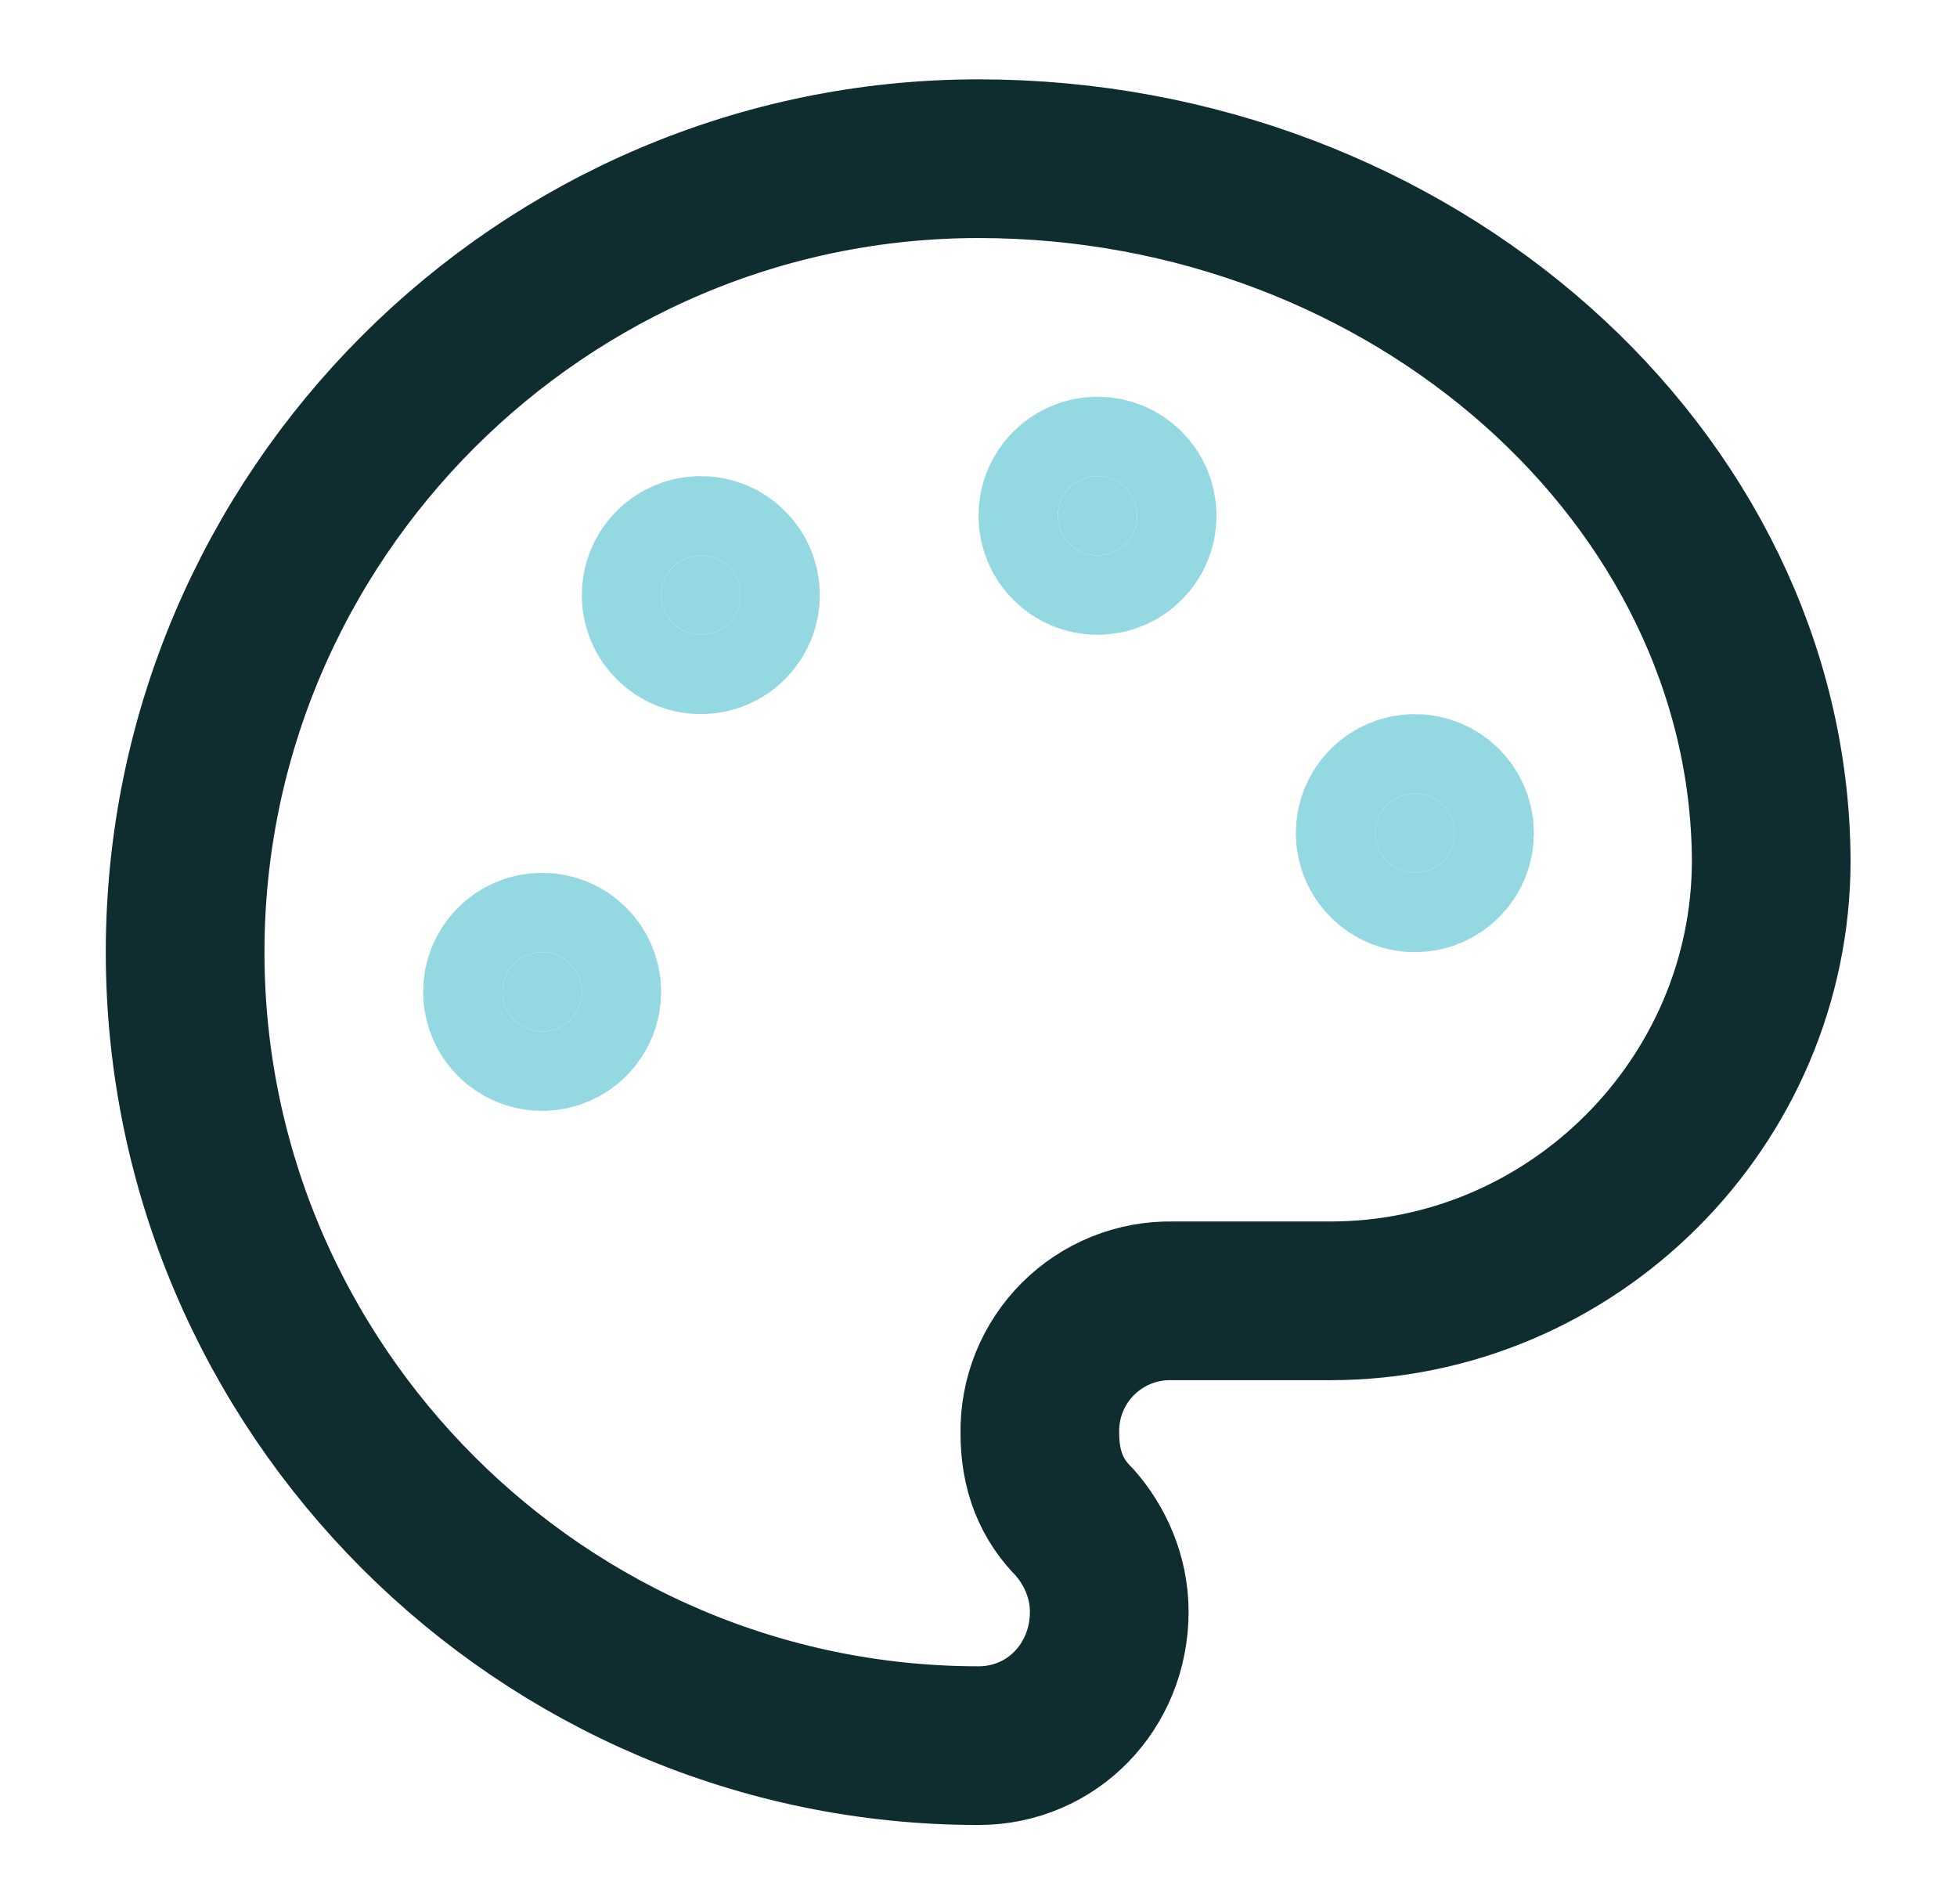 <svg width="37" height="36" viewBox="0 0 37 36" fill="none" xmlns="http://www.w3.org/2000/svg">
<path d="M20.75 10.5C21.164 10.5 21.5 10.164 21.5 9.75C21.5 9.336 21.164 9 20.75 9C20.336 9 20 9.336 20 9.75C20 10.164 20.336 10.5 20.75 10.5Z" fill="#94D9E2" stroke="#94D9E2" stroke-width="3" stroke-linecap="round" stroke-linejoin="round"/>
<path d="M26.75 16.5C27.164 16.5 27.5 16.164 27.5 15.75C27.5 15.336 27.164 15 26.75 15C26.336 15 26 15.336 26 15.75C26 16.164 26.336 16.5 26.75 16.5Z" fill="#94D9E2" stroke="#94D9E2" stroke-width="3" stroke-linecap="round" stroke-linejoin="round"/>
<path d="M13.25 12C13.664 12 14 11.664 14 11.25C14 10.836 13.664 10.5 13.25 10.5C12.836 10.5 12.5 10.836 12.5 11.25C12.5 11.664 12.836 12 13.25 12Z" fill="#94D9E2" stroke="#94D9E2" stroke-width="3" stroke-linecap="round" stroke-linejoin="round"/>
<path d="M10.25 19.5C10.664 19.5 11 19.164 11 18.75C11 18.336 10.664 18 10.25 18C9.836 18 9.5 18.336 9.5 18.75C9.5 19.164 9.836 19.5 10.25 19.5Z" fill="#94D9E2" stroke="#94D9E2" stroke-width="3" stroke-linecap="round" stroke-linejoin="round"/>
<path d="M18.5 3C10.25 3 3.5 9.75 3.5 18C3.5 26.25 10.25 33 18.5 33C19.889 33 20.972 31.881 20.972 30.468C20.972 29.812 20.702 29.215 20.317 28.78C19.881 28.347 19.66 27.802 19.66 27.093C19.654 26.763 19.715 26.435 19.838 26.129C19.962 25.823 20.146 25.545 20.38 25.311C20.613 25.078 20.891 24.894 21.197 24.77C21.503 24.646 21.831 24.585 22.162 24.591H25.155C29.732 24.591 33.488 20.837 33.488 16.26C33.447 9.018 26.692 3 18.5 3Z" stroke="#0F2C30" stroke-width="3" stroke-linecap="round" stroke-linejoin="round"/>
</svg>
